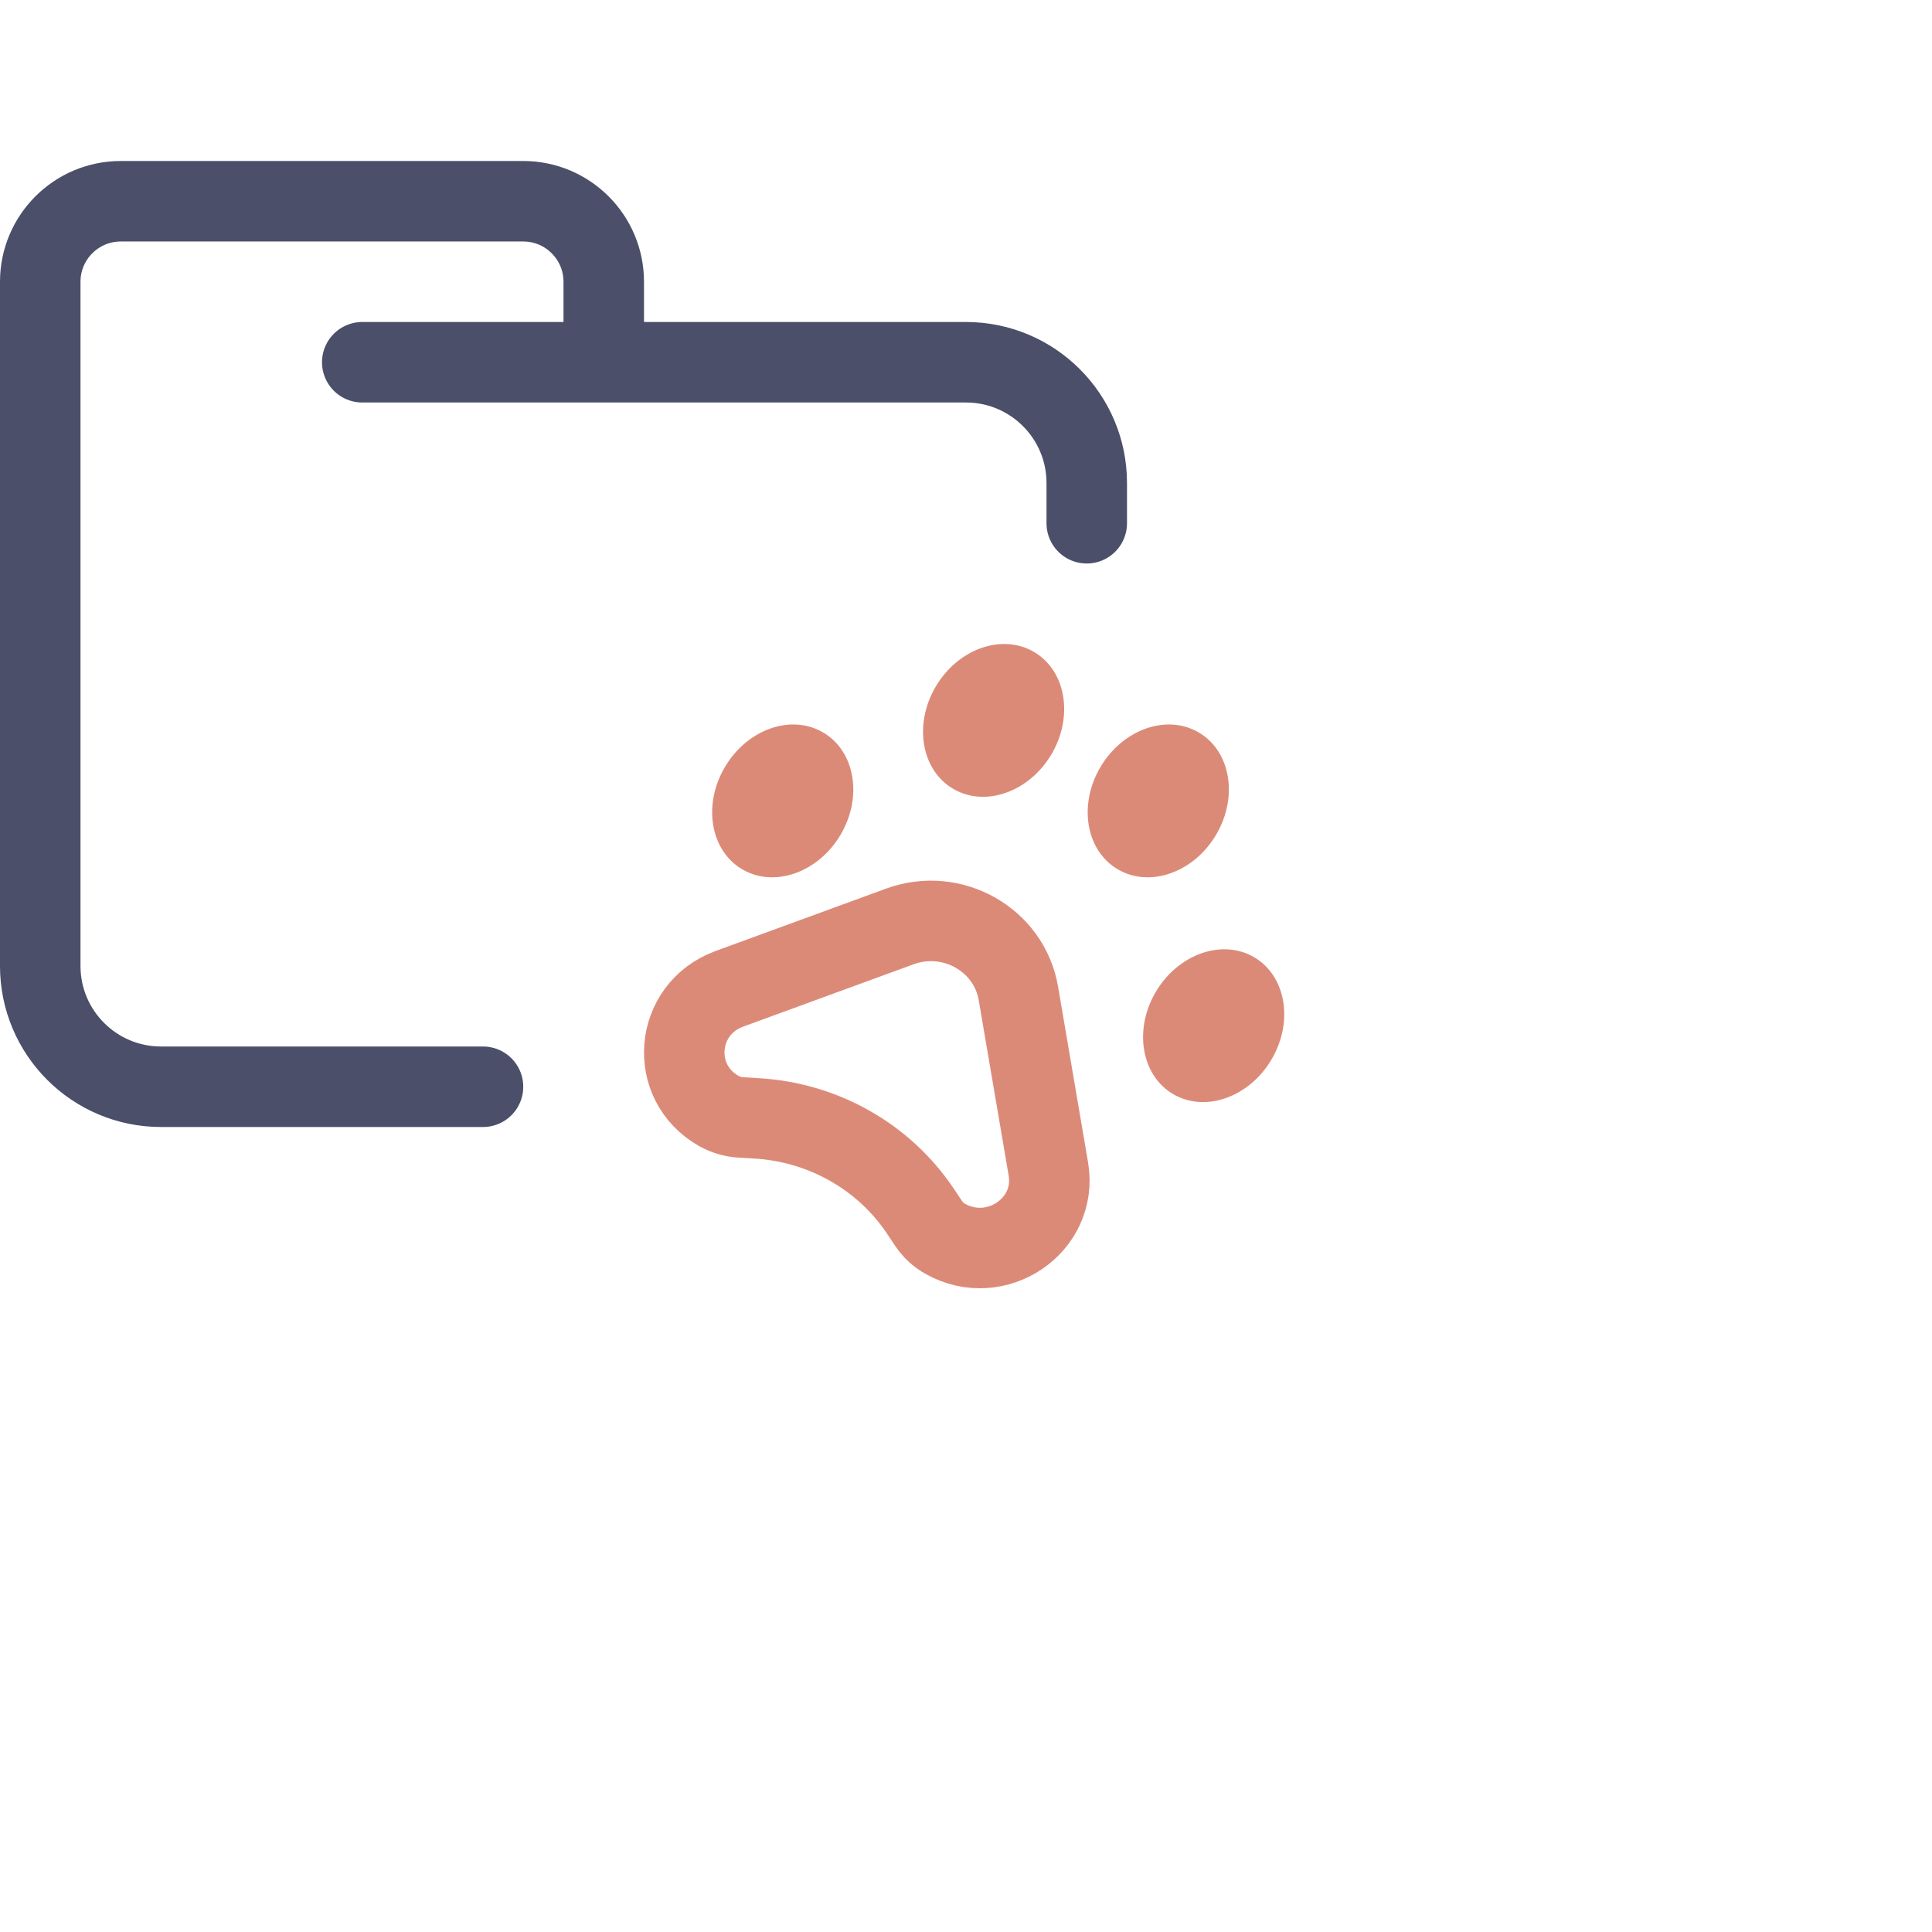 <svg viewBox="0 0 24 24" xmlns="http://www.w3.org/2000/svg"> <g fill="none" stroke-linecap="round" stroke-linejoin="round"> <path stroke="#4c4f69" d="M 4.5,4.5 H 12 c 0.828,0 1.5,0.672 1.5,1.5 V 6.5 M 6,13.5 H 2 C 1.172,13.5 0.5,12.828 0.5,12 V 3.5 c 0,-0.552 0.448,-1 1,-1 h 5 c 0.552,0 1,0.448 1,1 v 1" /> <path stroke="#dc8a78" d="m 9.059,12.284 2.118,-0.775 c 0.65,-0.238 1.36,0.163 1.474,0.832 l 0.372,2.18 c 0.12,0.702 -0.65,1.223 -1.281,0.868 -0.083,-0.046 -0.153,-0.111 -0.206,-0.19 L 11.428,15.037 C 10.974,14.365 10.222,13.941 9.4,13.893 l -0.198,-0.012 c -0.095,-0.005 -0.188,-0.033 -0.271,-0.079 -0.631,-0.356 -0.553,-1.268 0.129,-1.518 z" /> <path fill="#dc8a78" d="M9.224 10.801C9.622 11.032 10.168 10.837 10.444 10.366 10.72 9.895 10.62 9.327 10.222 9.097 9.824 8.866 9.278 9.061 9.003 9.532 8.727 10.003 8.826 10.571 9.224 10.801ZM11.844 9.801C12.242 10.032 12.788 9.837 13.064 9.366 13.339 8.895 13.24 8.327 12.842 8.097 12.444 7.866 11.898 8.061 11.622 8.532 11.347 9.003 11.446 9.571 11.844 9.801ZM13.889 10.801C14.287 11.032 14.833 10.837 15.109 10.366 15.385 9.895 15.286 9.327 14.888 9.097 14.49 8.866 13.944 9.061 13.668 9.532 13.392 10.003 13.491 10.571 13.889 10.801ZM14.577 13.594C14.975 13.824 15.522 13.629 15.797 13.158 16.073 12.688 15.974 12.119 15.576 11.889 15.178 11.659 14.632 11.854 14.356 12.324 14.08 12.795 14.179 13.363 14.577 13.594Z" /> </g>
</svg>
